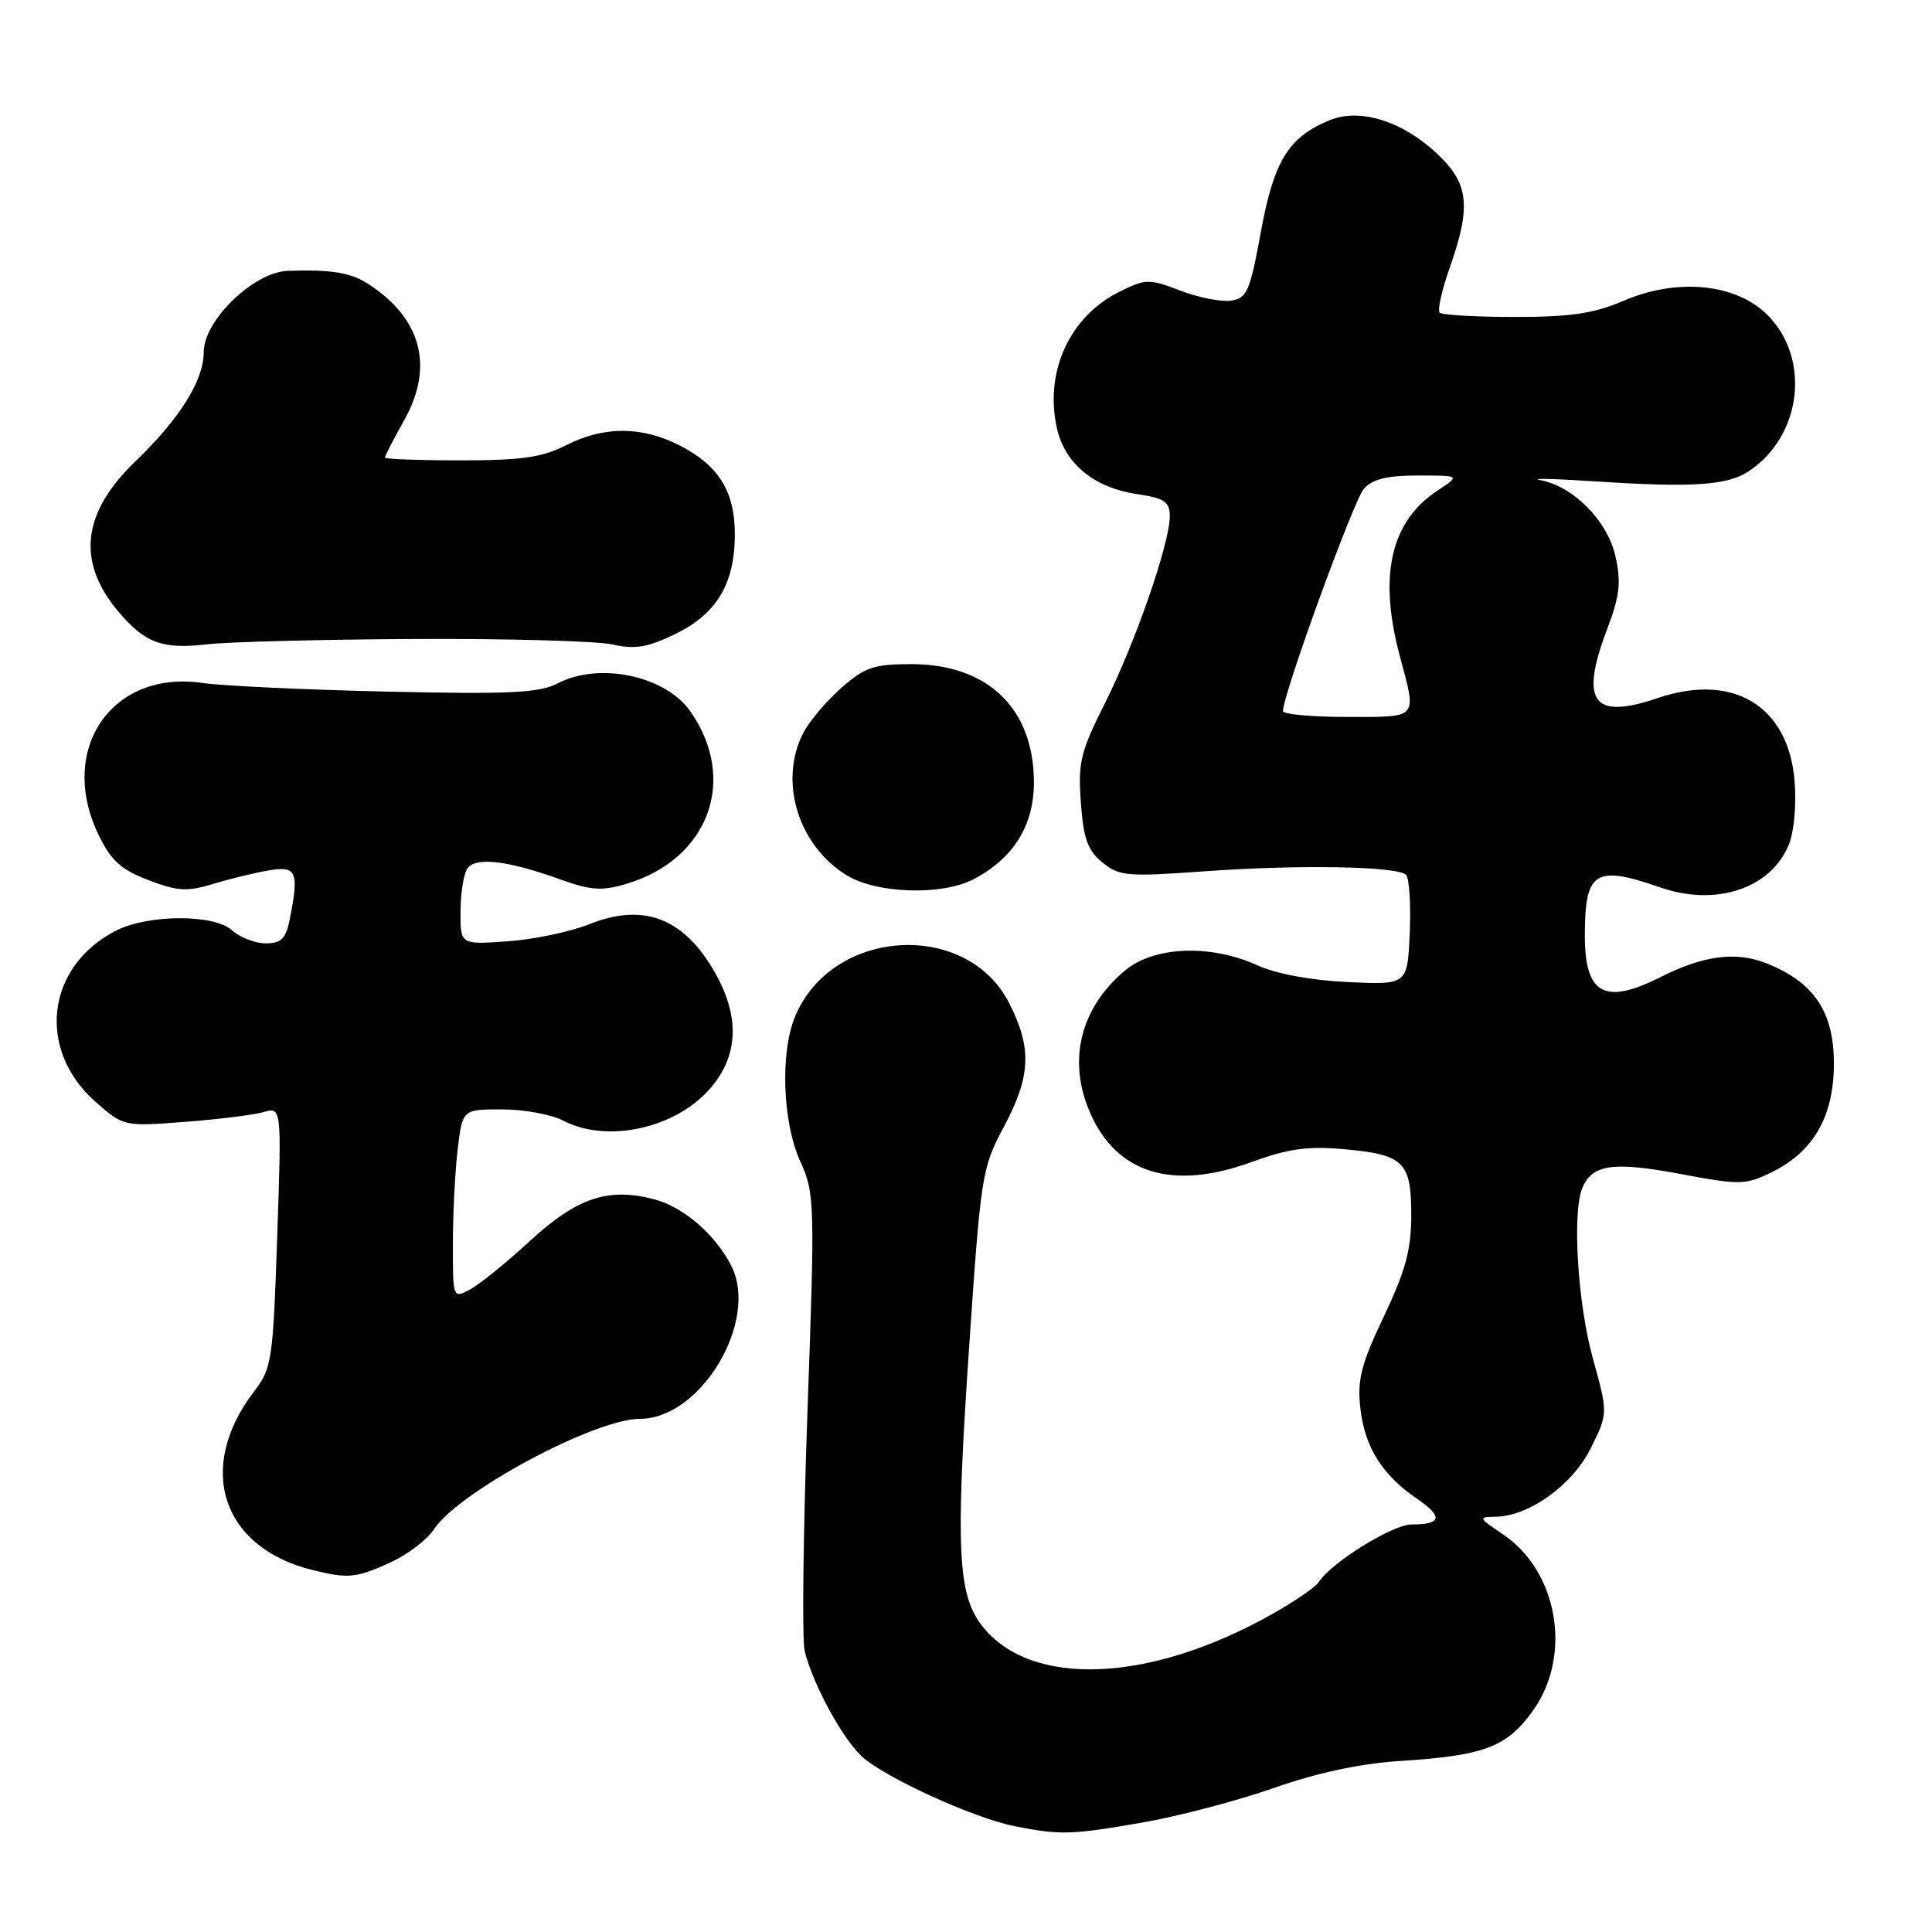 <?xml version="1.0" encoding="UTF-8" standalone="no"?>
<!DOCTYPE svg PUBLIC "-//W3C//DTD SVG 1.1//EN" "http://www.w3.org/Graphics/SVG/1.1/DTD/svg11.dtd" >
<svg xmlns="http://www.w3.org/2000/svg" xmlns:xlink="http://www.w3.org/1999/xlink" version="1.1" viewBox="0 0 256 256">
 <g >
 <path fill="currentColor"
d=" M 151.40 241.49 C 156.17 240.66 163.99 238.60 168.78 236.92 C 174.52 234.90 180.24 233.68 185.50 233.34 C 196.65 232.63 199.62 231.51 203.07 226.75 C 208.37 219.43 206.48 208.20 199.10 203.27 C 195.93 201.15 195.86 201.00 198.10 200.98 C 202.56 200.95 208.35 196.80 210.79 191.89 C 213.08 187.27 213.08 187.27 211.04 179.91 C 209.08 172.84 208.32 160.93 209.62 157.55 C 210.87 154.30 213.62 153.87 222.53 155.53 C 230.60 157.05 231.27 157.03 234.77 155.32 C 240.32 152.59 243.00 147.91 243.00 140.93 C 243.00 134.08 240.38 130.17 234.11 127.66 C 230.04 126.03 225.73 126.59 220.00 129.48 C 212.64 133.20 210.00 131.76 210.00 124.01 C 210.00 115.44 211.33 114.58 219.97 117.58 C 227.35 120.16 234.62 117.75 237.02 111.95 C 237.72 110.25 238.05 106.64 237.79 103.47 C 236.96 93.52 229.66 89.10 219.65 92.50 C 211.02 95.43 209.28 93.02 213.00 83.23 C 214.62 78.97 214.82 77.16 214.06 73.73 C 213.02 69.04 208.48 64.43 204.10 63.62 C 202.67 63.36 205.78 63.42 211.00 63.76 C 224.13 64.63 228.83 64.34 231.66 62.48 C 238.73 57.86 239.99 47.53 234.21 41.75 C 230.01 37.55 222.24 36.79 215.07 39.88 C 211.20 41.54 208.10 42.00 200.73 42.00 C 195.56 42.00 191.08 41.74 190.77 41.43 C 190.45 41.12 191.05 38.43 192.10 35.46 C 194.96 27.32 194.63 24.33 190.46 20.40 C 185.83 16.03 180.17 14.27 176.15 15.94 C 170.71 18.19 168.79 21.33 167.07 30.74 C 165.62 38.64 165.23 39.53 163.10 39.84 C 161.80 40.02 158.77 39.42 156.37 38.50 C 152.24 36.92 151.80 36.93 148.31 38.67 C 141.72 41.95 138.37 49.28 140.05 56.75 C 141.11 61.45 144.96 64.62 150.65 65.47 C 154.34 66.02 155.00 66.47 155.00 68.43 C 155.00 72.01 150.40 85.25 146.40 93.20 C 143.18 99.60 142.83 101.02 143.22 106.34 C 143.56 111.13 144.12 112.68 146.07 114.28 C 148.31 116.10 149.35 116.19 159.50 115.46 C 172.03 114.55 185.12 114.77 186.30 115.92 C 186.74 116.35 186.96 119.80 186.80 123.60 C 186.50 130.50 186.50 130.50 178.59 130.13 C 173.74 129.90 169.11 129.05 166.59 127.90 C 160.37 125.08 152.89 125.38 149.04 128.62 C 143.18 133.55 141.45 140.44 144.37 147.28 C 147.87 155.50 155.32 157.82 165.85 153.97 C 170.70 152.21 173.31 151.84 178.05 152.27 C 186.03 152.99 187.00 153.94 187.00 161.02 C 187.00 165.59 186.24 168.39 183.37 174.43 C 180.34 180.81 179.83 182.81 180.26 186.65 C 180.84 191.77 183.17 195.47 187.80 198.62 C 191.25 200.97 191.02 202.00 187.03 202.00 C 184.53 202.00 176.35 207.08 174.76 209.62 C 174.35 210.27 171.57 212.18 168.59 213.86 C 152.37 223.02 136.60 223.67 130.14 215.45 C 126.91 211.34 126.61 205.27 128.36 179.30 C 129.96 155.65 130.09 154.79 133.00 149.34 C 136.59 142.62 136.76 138.92 133.75 132.97 C 128.14 121.86 110.27 122.93 105.36 134.67 C 103.36 139.47 103.68 148.70 106.04 153.89 C 107.96 158.13 107.99 159.27 106.99 187.14 C 106.43 203.02 106.26 217.24 106.62 218.75 C 107.66 223.06 111.57 230.28 114.17 232.71 C 117.14 235.48 128.97 240.89 134.40 241.97 C 140.50 243.18 141.95 243.14 151.40 241.49 Z  M 51.67 207.06 C 53.97 206.02 56.59 204.03 57.50 202.64 C 60.75 197.68 78.81 188.00 84.80 188.00 C 92.90 188.00 100.63 174.99 96.88 167.68 C 94.77 163.58 90.60 159.97 86.78 158.94 C 80.63 157.29 76.47 158.67 70.17 164.48 C 67.05 167.35 63.49 170.23 62.25 170.88 C 60.01 172.06 60.00 172.03 60.01 164.79 C 60.01 160.78 60.30 155.14 60.65 152.25 C 61.28 147.00 61.28 147.00 66.52 147.00 C 69.41 147.00 73.06 147.67 74.64 148.49 C 80.41 151.51 89.43 149.55 94.05 144.29 C 98.09 139.68 98.10 134.12 94.06 127.75 C 90.06 121.45 84.92 119.74 78.12 122.45 C 75.58 123.47 70.69 124.49 67.25 124.73 C 61.00 125.17 61.00 125.17 61.02 120.84 C 61.02 118.45 61.42 115.88 61.90 115.13 C 62.93 113.50 67.21 113.99 74.31 116.55 C 78.32 117.99 79.78 118.08 83.02 117.11 C 93.92 113.85 97.82 103.29 91.46 94.24 C 88.15 89.53 79.43 87.69 73.92 90.54 C 71.44 91.82 67.64 92.01 51.22 91.64 C 40.38 91.39 29.41 90.88 26.85 90.50 C 14.82 88.72 7.58 99.29 13.06 110.62 C 14.71 114.03 16.03 115.23 19.67 116.62 C 23.58 118.11 24.80 118.18 28.36 117.09 C 30.64 116.40 33.96 115.60 35.75 115.31 C 39.32 114.73 39.64 115.54 38.38 121.88 C 37.87 124.39 37.26 125.00 35.20 125.00 C 33.80 125.00 31.79 124.21 30.72 123.25 C 28.34 121.10 19.54 121.15 15.32 123.34 C 6.09 128.11 4.82 139.12 12.70 146.04 C 16.36 149.25 16.42 149.27 24.44 148.66 C 28.87 148.32 33.58 147.74 34.91 147.36 C 37.32 146.68 37.32 146.68 36.73 163.90 C 36.18 180.25 36.03 181.28 33.66 184.38 C 25.89 194.56 29.39 205.12 41.50 208.06 C 46.15 209.20 47.20 209.09 51.67 207.06 Z  M 128.93 116.54 C 134.26 113.78 137.00 109.41 137.00 103.67 C 136.99 93.89 130.91 88.01 120.78 88.00 C 115.80 88.00 114.61 88.40 111.48 91.15 C 109.51 92.88 107.25 95.56 106.45 97.10 C 103.13 103.51 105.75 112.05 112.24 116.01 C 116.18 118.41 124.78 118.68 128.93 116.54 Z  M 55.00 84.67 C 67.38 84.61 79.16 84.94 81.19 85.40 C 84.13 86.07 85.79 85.79 89.46 84.02 C 94.95 81.36 97.35 77.37 97.37 70.87 C 97.39 65.14 95.24 61.67 90.03 59.01 C 85.02 56.46 79.99 56.45 75.00 59.00 C 71.85 60.61 69.11 61.00 61.04 61.00 C 55.52 61.00 51.00 60.83 51.00 60.63 C 51.00 60.42 52.16 58.17 53.59 55.62 C 57.55 48.52 55.83 42.14 48.71 37.57 C 46.42 36.11 43.86 35.70 38.13 35.89 C 33.64 36.04 27.00 42.45 27.00 46.63 C 26.99 50.41 23.85 55.44 17.94 61.13 C 10.86 67.95 10.12 74.42 15.67 81.02 C 19.21 85.22 21.52 86.07 27.50 85.37 C 30.25 85.05 42.62 84.73 55.00 84.67 Z  M 170.00 94.22 C 170.00 92.01 179.38 66.25 180.73 64.75 C 181.88 63.48 183.84 63.00 187.90 63.01 C 193.50 63.01 193.50 63.01 190.50 64.99 C 184.25 69.10 182.62 76.28 185.50 87.00 C 187.74 95.35 188.04 95.00 178.50 95.00 C 173.82 95.00 170.00 94.65 170.00 94.22 Z "/>
</g>
</svg>